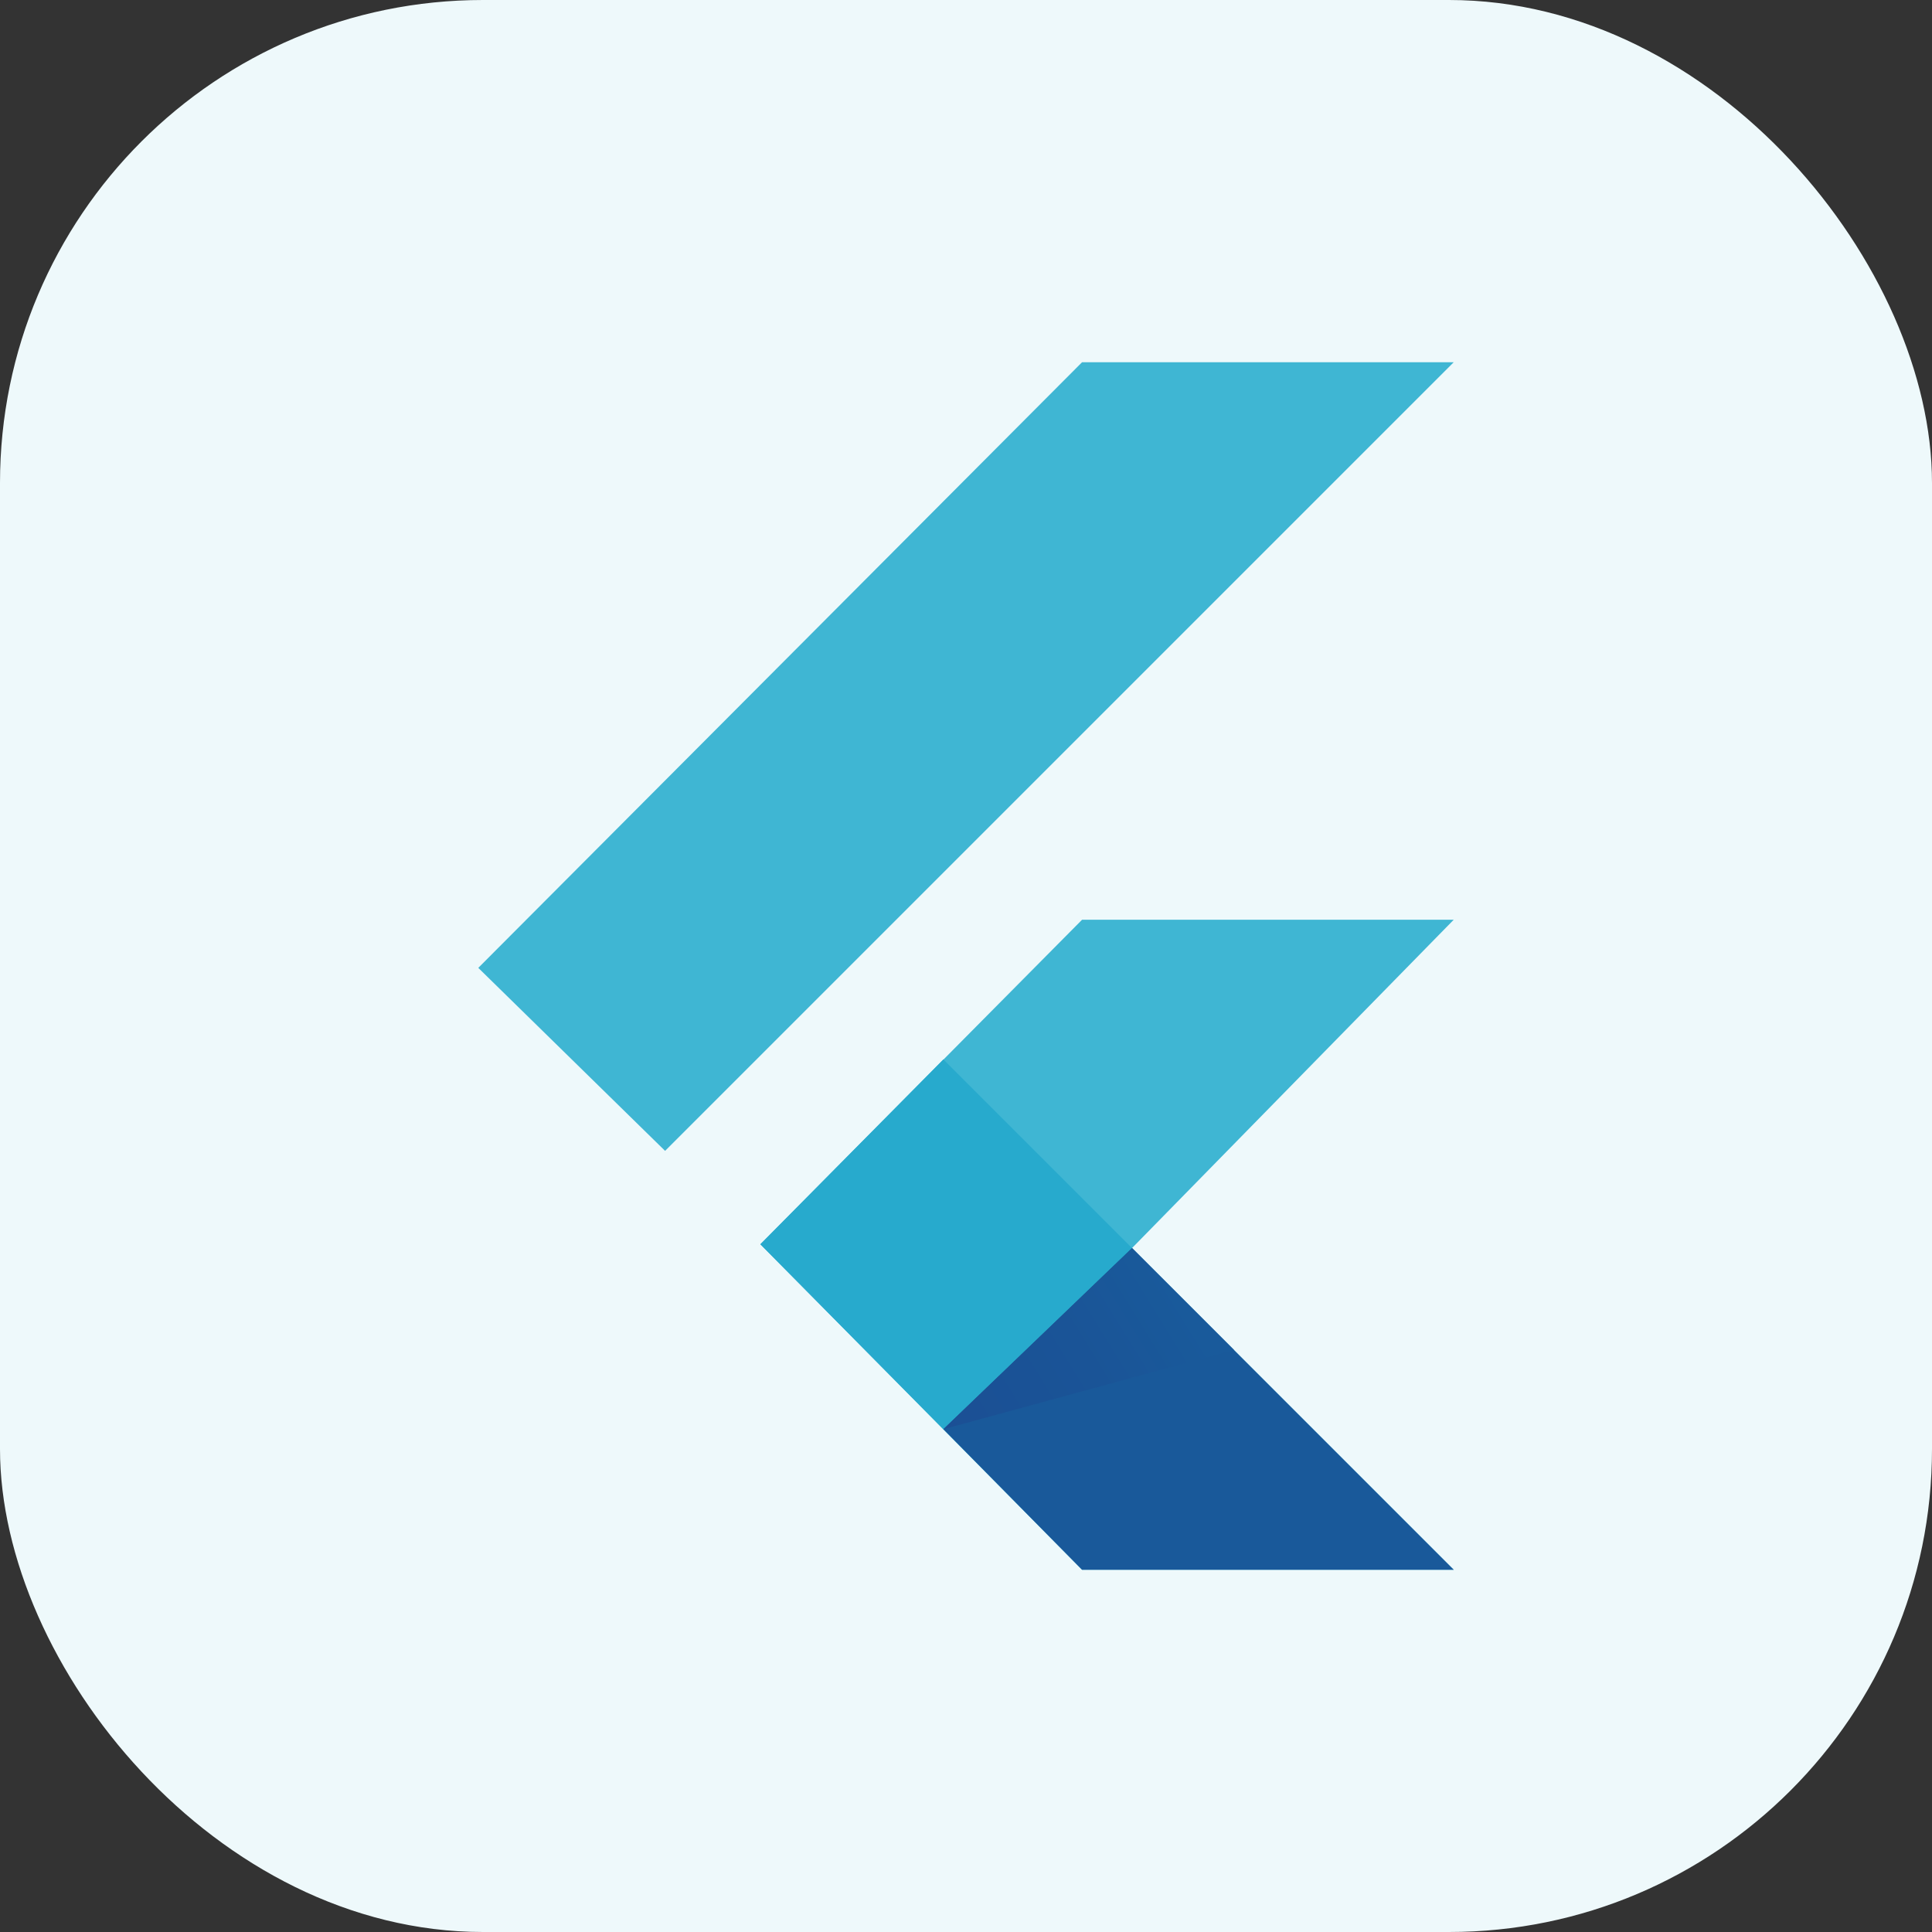 <svg width="32" height="32" viewBox="0 0 32 32" fill="none" xmlns="http://www.w3.org/2000/svg">
<rect x="0" y="0" width="32" height="32" fill="#333333" stroke="none"/>
<rect width="32" height="32" rx="8" fill="#EEF9FB"/>
<path d="M7.922 16.031L17.922 6H24.078L11.016 19.062L7.922 16.031ZM17.922 26H24.078L18.75 20.672L24.078 15.234H17.922L12.594 20.609L17.922 26Z" fill="#3FB6D3"/>
<path d="M18.75 20.672L15.625 17.547L12.594 20.609L15.625 23.672L18.75 20.672Z" fill="#27AACD"/>
<path d="M24.078 26L18.75 20.672L15.625 23.672L17.922 26H24.078Z" fill="#19599A"/>
<path d="M15.625 23.672L20.438 22.359L18.75 20.672L15.625 23.672Z" fill="url(#paint0_linear_1704_169)"/>
<defs>
<linearGradient id="paint0_linear_1704_169" x1="15.276" y1="24.181" x2="19.566" y2="21.531" gradientUnits="userSpaceOnUse">
<stop stop-color="#1B4E94"/>
<stop offset="0.63" stop-color="#1A5497"/>
<stop offset="1" stop-color="#195A9B"/>
</linearGradient>
</defs>
</svg>
